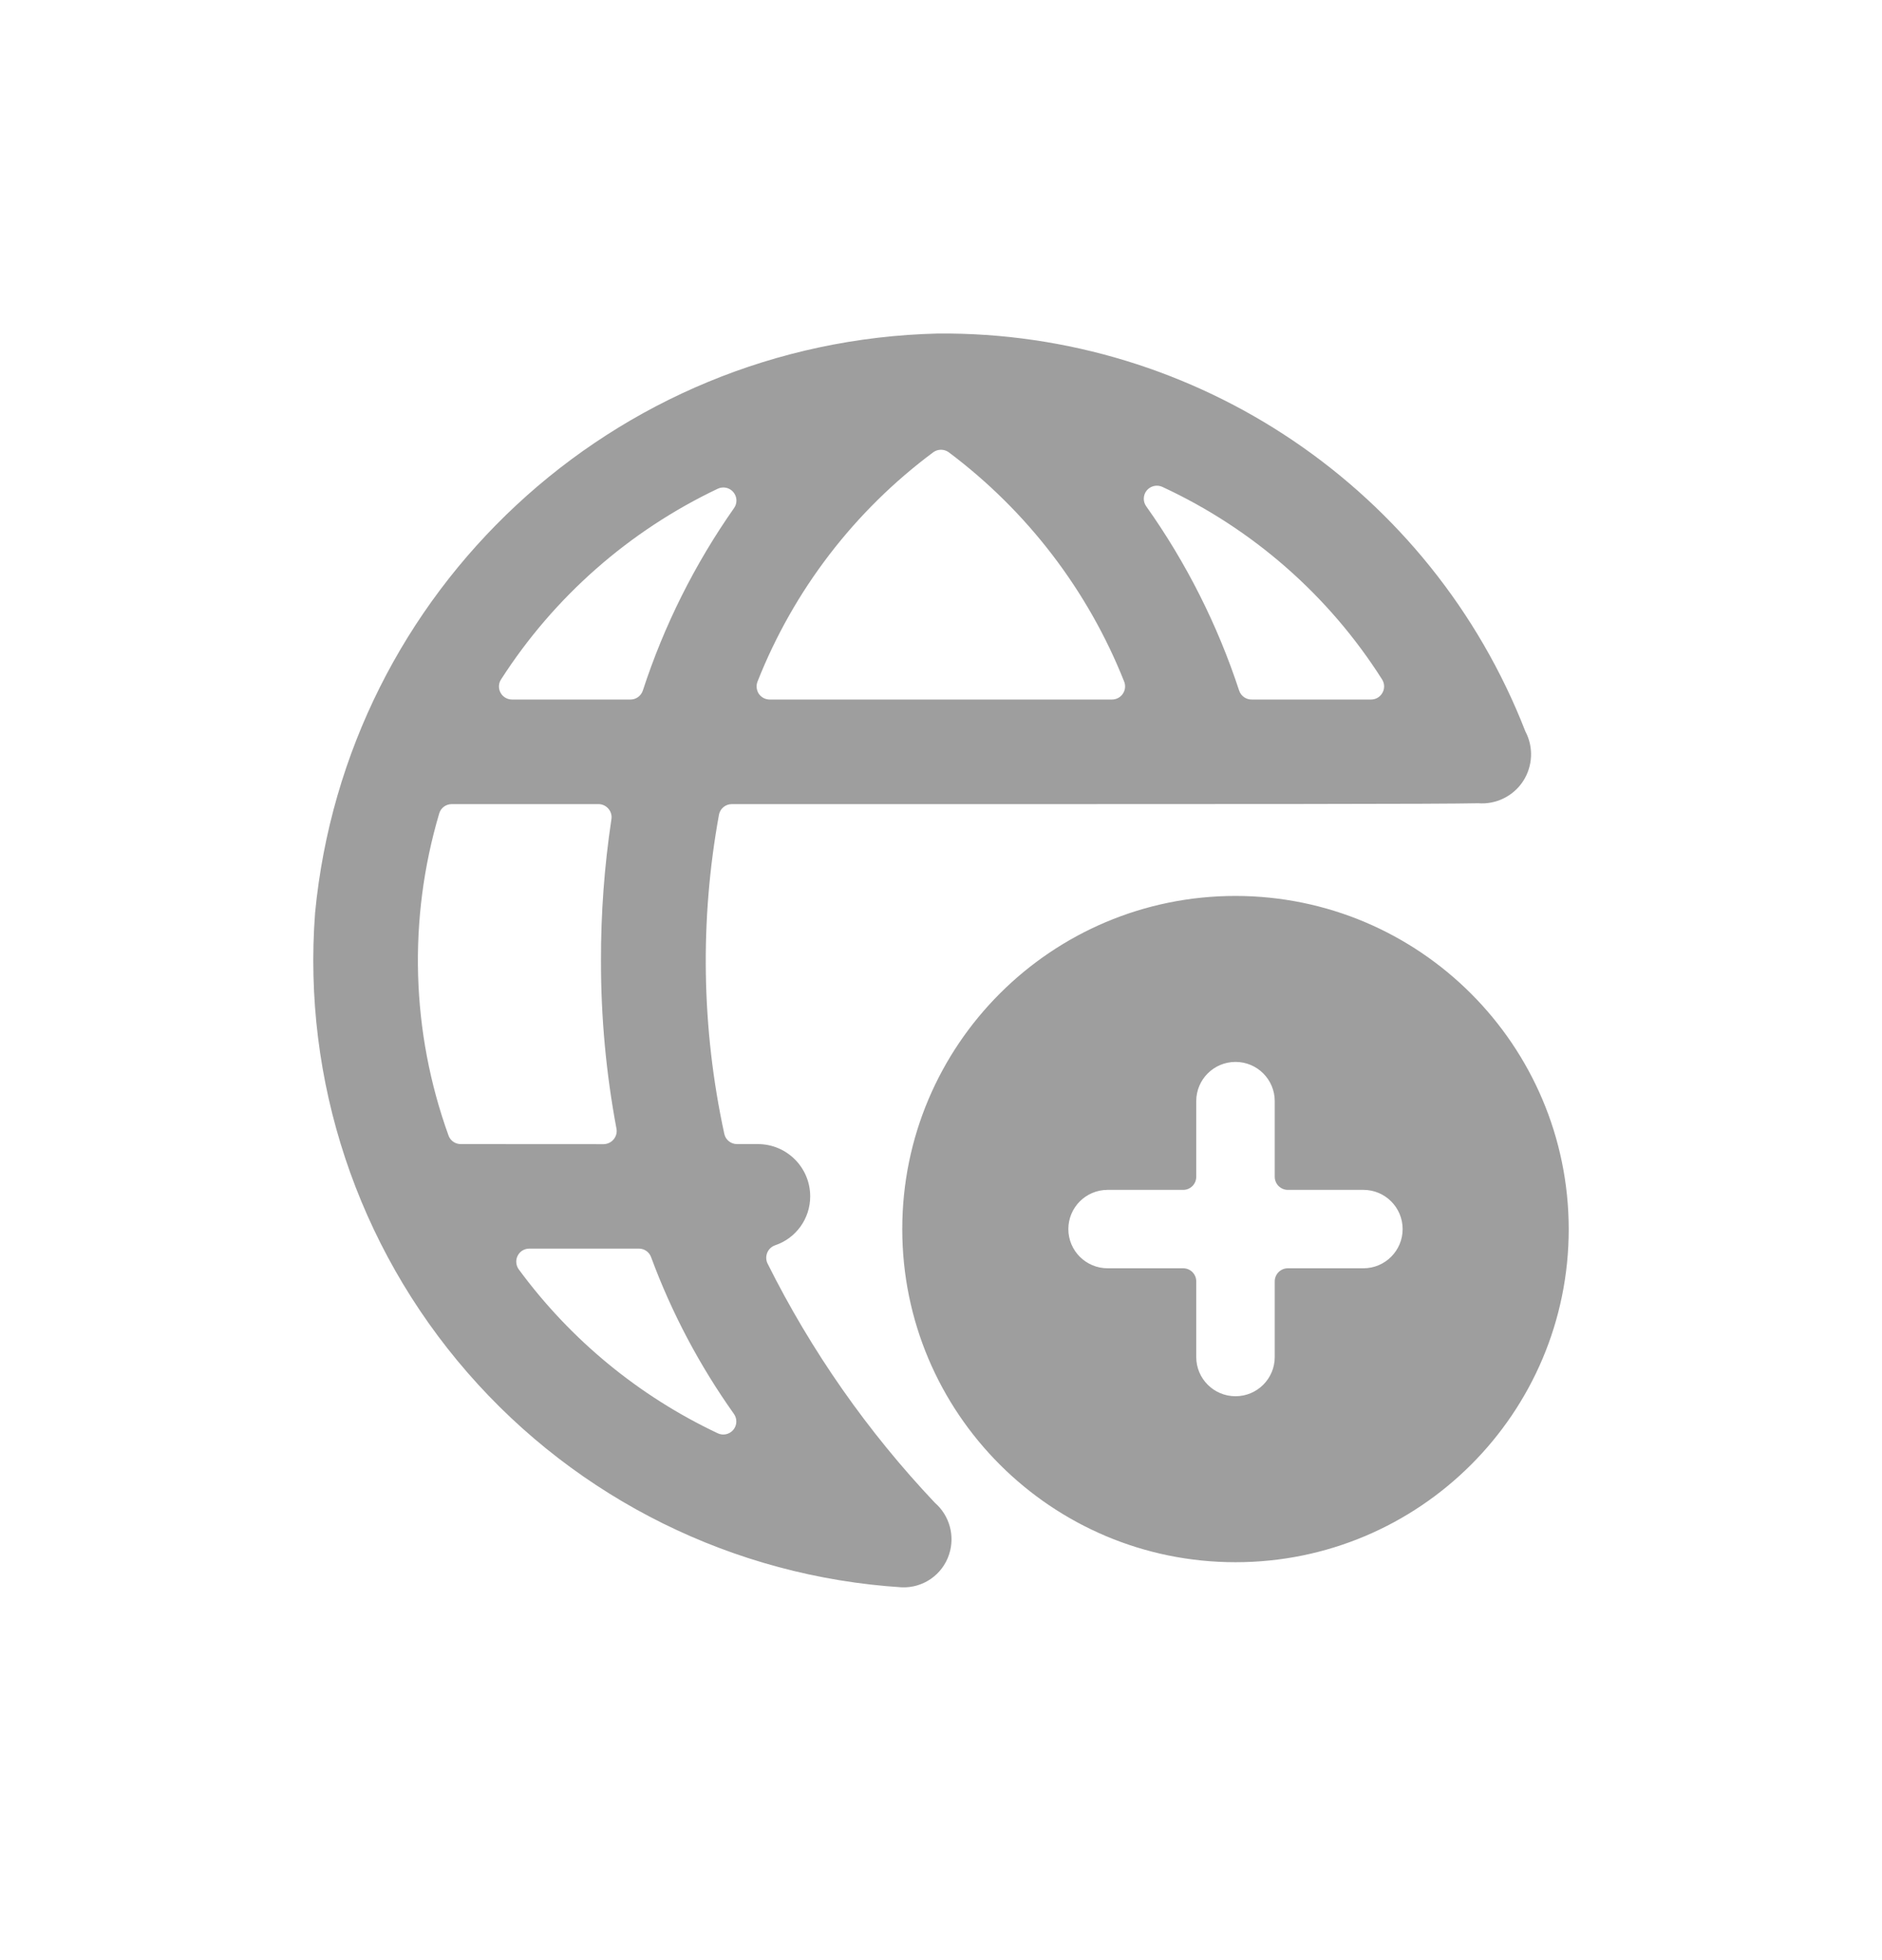 <svg width="24" height="25" viewBox="0 0 24 25" fill="none" xmlns="http://www.w3.org/2000/svg">
<path fill-rule="evenodd" clip-rule="evenodd" d="M11.959 4.254C15.268 4.225 18.251 6.244 19.452 9.328C19.559 9.53 19.547 9.774 19.422 9.965C19.297 10.155 19.077 10.263 18.85 10.245C18.307 10.256 16.365 10.256 9.332 10.256C9.253 10.256 9.184 10.312 9.169 10.389C8.923 11.737 8.946 13.12 9.236 14.459C9.251 14.536 9.319 14.592 9.398 14.592H9.665C10.034 14.592 10.332 14.891 10.332 15.259C10.332 15.542 10.152 15.793 9.884 15.883C9.839 15.899 9.802 15.933 9.784 15.978C9.766 16.022 9.767 16.072 9.788 16.115C10.345 17.232 11.065 18.261 11.923 19.168C12.109 19.33 12.18 19.588 12.104 19.823C12.02 20.084 11.772 20.257 11.498 20.245C9.361 20.109 7.367 19.123 5.962 17.507C4.556 15.891 3.856 13.78 4.018 11.644C4.413 7.526 7.823 4.353 11.959 4.254ZM5.719 14.481C5.742 14.548 5.805 14.592 5.876 14.592L7.697 14.593C7.747 14.592 7.795 14.57 7.826 14.531C7.858 14.492 7.871 14.442 7.861 14.393C7.729 13.689 7.663 12.974 7.664 12.258C7.662 11.652 7.707 11.047 7.797 10.449C7.805 10.401 7.791 10.352 7.759 10.315C7.728 10.278 7.681 10.256 7.633 10.256H5.76C5.686 10.256 5.621 10.305 5.601 10.375C5.202 11.722 5.243 13.16 5.719 14.481ZM9.359 18.033C9.403 18.095 9.4 18.179 9.351 18.237C9.302 18.295 9.22 18.313 9.152 18.28C8.146 17.805 7.275 17.087 6.617 16.192C6.579 16.141 6.573 16.073 6.601 16.017C6.629 15.96 6.687 15.925 6.75 15.925H8.147C8.217 15.925 8.279 15.968 8.303 16.034C8.565 16.744 8.921 17.416 9.359 18.033ZM8.04 8.922C8.112 8.922 8.175 8.876 8.198 8.807C8.468 7.978 8.86 7.194 9.361 6.48C9.405 6.418 9.401 6.335 9.352 6.277C9.304 6.219 9.222 6.201 9.154 6.233C8.023 6.77 7.066 7.612 6.39 8.665C6.356 8.716 6.354 8.782 6.383 8.835C6.412 8.889 6.469 8.922 6.53 8.922H8.04ZM9.815 8.922C9.76 8.922 9.707 8.894 9.676 8.848C9.646 8.801 9.64 8.742 9.661 8.691C10.121 7.527 10.898 6.514 11.903 5.767C11.961 5.726 12.039 5.726 12.097 5.767C13.098 6.517 13.873 7.529 14.335 8.691C14.356 8.742 14.351 8.801 14.319 8.848C14.289 8.894 14.236 8.922 14.181 8.922H9.815ZM15.802 8.808C15.825 8.877 15.89 8.923 15.963 8.922H17.484C17.545 8.922 17.601 8.889 17.63 8.835C17.66 8.782 17.657 8.717 17.625 8.666C16.946 7.595 15.973 6.743 14.823 6.21C14.754 6.178 14.673 6.197 14.624 6.255C14.576 6.314 14.573 6.397 14.618 6.459C15.128 7.178 15.527 7.97 15.802 8.808ZM15.756 11.427C13.409 11.427 11.506 13.329 11.506 15.676C11.506 18.023 13.409 19.925 15.756 19.925C18.102 19.925 20.005 18.023 20.005 15.676C20.002 13.33 18.101 11.429 15.756 11.427ZM13.624 15.676C13.624 15.952 13.848 16.176 14.125 16.176H15.089C15.181 16.176 15.255 16.251 15.255 16.343V17.308C15.255 17.584 15.479 17.808 15.756 17.808C16.032 17.808 16.256 17.584 16.256 17.308V16.343C16.256 16.251 16.331 16.176 16.423 16.176H17.387C17.663 16.176 17.887 15.952 17.887 15.676C17.887 15.4 17.663 15.176 17.387 15.176H16.423C16.331 15.176 16.256 15.101 16.256 15.009V14.044C16.256 13.768 16.032 13.544 15.756 13.544C15.479 13.544 15.255 13.768 15.255 14.044V15.009C15.255 15.101 15.181 15.176 15.089 15.176H14.125C13.848 15.176 13.624 15.4 13.624 15.676Z" fill="#9E9E9E"/>
<mask id="mask0_5793_6674" style="mask-type:alpha" maskUnits="userSpaceOnUse" x="3" y="4" width="18" height="17">
<path fill-rule="evenodd" clip-rule="evenodd" d="M11.959 4.254C15.268 4.225 18.251 6.244 19.452 9.328C19.559 9.53 19.547 9.774 19.422 9.965C19.297 10.155 19.077 10.263 18.85 10.245C18.307 10.256 16.365 10.256 9.332 10.256C9.253 10.256 9.184 10.312 9.169 10.389C8.923 11.737 8.946 13.12 9.236 14.459C9.251 14.536 9.319 14.592 9.398 14.592H9.665C10.034 14.592 10.332 14.891 10.332 15.259C10.332 15.542 10.152 15.793 9.884 15.883C9.839 15.899 9.802 15.933 9.784 15.978C9.766 16.022 9.767 16.072 9.788 16.115C10.345 17.232 11.065 18.261 11.923 19.168C12.109 19.33 12.18 19.588 12.104 19.823C12.02 20.084 11.772 20.257 11.498 20.245C9.361 20.109 7.367 19.123 5.962 17.507C4.556 15.891 3.856 13.78 4.018 11.644C4.413 7.526 7.823 4.353 11.959 4.254ZM5.719 14.481C5.742 14.548 5.805 14.592 5.876 14.592L7.697 14.593C7.747 14.592 7.795 14.57 7.826 14.531C7.858 14.492 7.871 14.442 7.861 14.393C7.729 13.689 7.663 12.974 7.664 12.258C7.662 11.652 7.707 11.047 7.797 10.449C7.805 10.401 7.791 10.352 7.759 10.315C7.728 10.278 7.681 10.256 7.633 10.256H5.76C5.686 10.256 5.621 10.305 5.601 10.375C5.202 11.722 5.243 13.16 5.719 14.481ZM9.359 18.033C9.403 18.095 9.4 18.179 9.351 18.237C9.302 18.295 9.22 18.313 9.152 18.28C8.146 17.805 7.275 17.087 6.617 16.192C6.579 16.141 6.573 16.073 6.601 16.017C6.629 15.96 6.687 15.925 6.75 15.925H8.147C8.217 15.925 8.279 15.968 8.303 16.034C8.565 16.744 8.921 17.416 9.359 18.033ZM8.04 8.922C8.112 8.922 8.175 8.876 8.198 8.807C8.468 7.978 8.86 7.194 9.361 6.48C9.405 6.418 9.401 6.335 9.352 6.277C9.304 6.219 9.222 6.201 9.154 6.233C8.023 6.77 7.066 7.612 6.39 8.665C6.356 8.716 6.354 8.782 6.383 8.835C6.412 8.889 6.469 8.922 6.53 8.922H8.04ZM9.815 8.922C9.76 8.922 9.707 8.894 9.676 8.848C9.646 8.801 9.64 8.742 9.661 8.691C10.121 7.527 10.898 6.514 11.903 5.767C11.961 5.726 12.039 5.726 12.097 5.767C13.098 6.517 13.873 7.529 14.335 8.691C14.356 8.742 14.351 8.801 14.319 8.848C14.289 8.894 14.236 8.922 14.181 8.922H9.815ZM15.802 8.808C15.825 8.877 15.89 8.923 15.963 8.922H17.484C17.545 8.922 17.601 8.889 17.63 8.835C17.66 8.782 17.657 8.717 17.625 8.666C16.946 7.595 15.973 6.743 14.823 6.21C14.754 6.178 14.673 6.197 14.624 6.255C14.576 6.314 14.573 6.397 14.618 6.459C15.128 7.178 15.527 7.97 15.802 8.808ZM15.756 11.427C13.409 11.427 11.506 13.329 11.506 15.676C11.506 18.023 13.409 19.925 15.756 19.925C18.102 19.925 20.005 18.023 20.005 15.676C20.002 13.33 18.101 11.429 15.756 11.427ZM13.624 15.676C13.624 15.952 13.848 16.176 14.125 16.176H15.089C15.181 16.176 15.255 16.251 15.255 16.343V17.308C15.255 17.584 15.479 17.808 15.756 17.808C16.032 17.808 16.256 17.584 16.256 17.308V16.343C16.256 16.251 16.331 16.176 16.423 16.176H17.387C17.663 16.176 17.887 15.952 17.887 15.676C17.887 15.4 17.663 15.176 17.387 15.176H16.423C16.331 15.176 16.256 15.101 16.256 15.009V14.044C16.256 13.768 16.032 13.544 15.756 13.544C15.479 13.544 15.255 13.768 15.255 14.044V15.009C15.255 15.101 15.181 15.176 15.089 15.176H14.125C13.848 15.176 13.624 15.4 13.624 15.676Z" fill="white"/>
</mask>
<g mask="url(#mask0_5793_6674)">
</g>
</svg>
